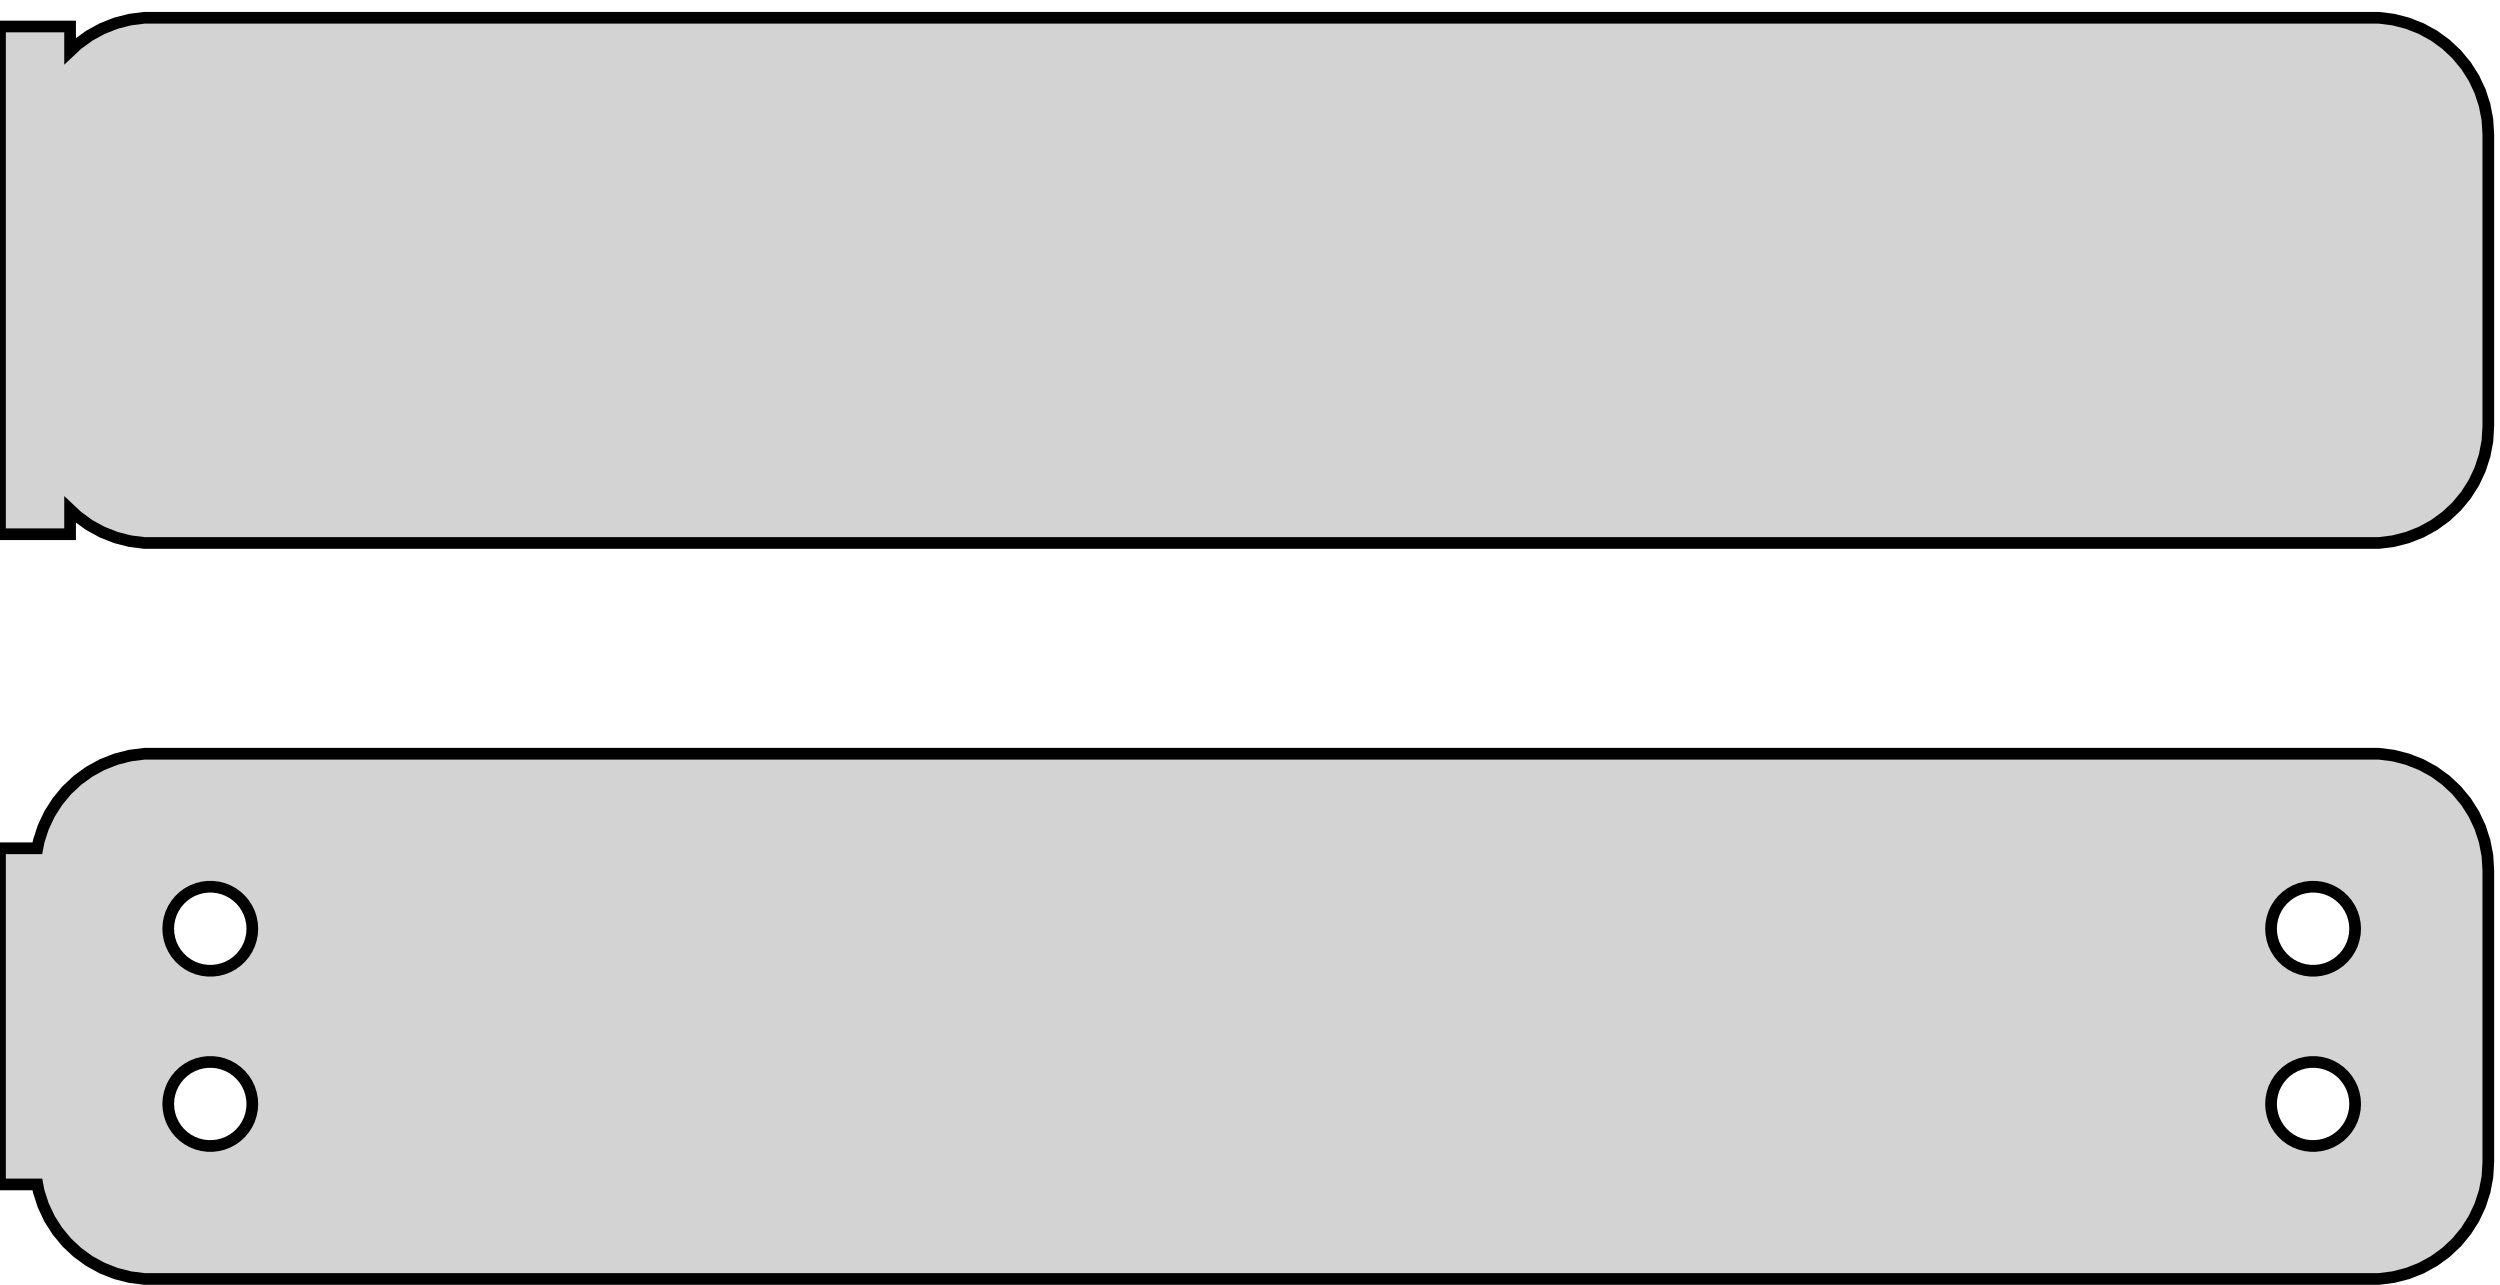 <?xml version="1.0" standalone="no"?>
<!DOCTYPE svg PUBLIC "-//W3C//DTD SVG 1.1//EN" "http://www.w3.org/Graphics/SVG/1.1/DTD/svg11.dtd">
<svg width="107mm" height="55mm" viewBox="-54 -75 107 55" xmlns="http://www.w3.org/2000/svg" version="1.1">
<title>OpenSCAD Model</title>
<path d="
M 48.437,-51.839 L 49.045,-51.995 L 49.629,-52.226 L 50.179,-52.528 L 50.687,-52.897 L 51.145,-53.327
 L 51.545,-53.811 L 51.882,-54.341 L 52.149,-54.909 L 52.343,-55.507 L 52.461,-56.123 L 52.5,-56.75
 L 52.5,-69.25 L 52.461,-69.877 L 52.343,-70.493 L 52.149,-71.091 L 51.882,-71.659 L 51.545,-72.189
 L 51.145,-72.673 L 50.687,-73.103 L 50.179,-73.472 L 49.629,-73.774 L 49.045,-74.005 L 48.437,-74.161
 L 47.814,-74.24 L -47.814,-74.24 L -48.437,-74.161 L -49.045,-74.005 L -49.629,-73.774 L -50.179,-73.472
 L -50.687,-73.103 L -51,-72.809 L -51,-73.865 L -54,-73.865 L -54,-52.135 L -51,-52.135
 L -51,-53.191 L -50.687,-52.897 L -50.179,-52.528 L -49.629,-52.226 L -49.045,-51.995 L -48.437,-51.839
 L -47.814,-51.76 L 47.814,-51.76 z
M 48.437,-20.339 L 49.045,-20.495 L 49.629,-20.726 L 50.179,-21.028 L 50.687,-21.397 L 51.145,-21.827
 L 51.545,-22.311 L 51.882,-22.841 L 52.149,-23.409 L 52.343,-24.007 L 52.461,-24.623 L 52.5,-25.25
 L 52.5,-37.75 L 52.461,-38.377 L 52.343,-38.993 L 52.149,-39.591 L 51.882,-40.159 L 51.545,-40.689
 L 51.145,-41.173 L 50.687,-41.603 L 50.179,-41.972 L 49.629,-42.274 L 49.045,-42.505 L 48.437,-42.661
 L 47.814,-42.74 L -47.814,-42.74 L -48.437,-42.661 L -49.045,-42.505 L -49.629,-42.274 L -50.179,-41.972
 L -50.687,-41.603 L -51.145,-41.173 L -51.545,-40.689 L -51.882,-40.159 L -52.149,-39.591 L -52.343,-38.993
 L -52.4,-38.694 L -54,-38.694 L -54,-24.306 L -52.4,-24.306 L -52.343,-24.007 L -52.149,-23.409
 L -51.882,-22.841 L -51.545,-22.311 L -51.145,-21.827 L -50.687,-21.397 L -50.179,-21.028 L -49.629,-20.726
 L -49.045,-20.495 L -48.437,-20.339 L -47.814,-20.26 L 47.814,-20.26 z
M 44.887,-33.454 L 44.663,-33.482 L 44.444,-33.538 L 44.234,-33.621 L 44.035,-33.73 L 43.853,-33.863
 L 43.688,-34.018 L 43.544,-34.192 L 43.423,-34.383 L 43.326,-34.587 L 43.257,-34.802 L 43.214,-35.024
 L 43.2,-35.25 L 43.214,-35.476 L 43.257,-35.698 L 43.326,-35.913 L 43.423,-36.117 L 43.544,-36.308
 L 43.688,-36.482 L 43.853,-36.637 L 44.035,-36.77 L 44.234,-36.879 L 44.444,-36.962 L 44.663,-37.018
 L 44.887,-37.046 L 45.113,-37.046 L 45.337,-37.018 L 45.556,-36.962 L 45.766,-36.879 L 45.965,-36.77
 L 46.147,-36.637 L 46.312,-36.482 L 46.456,-36.308 L 46.577,-36.117 L 46.674,-35.913 L 46.743,-35.698
 L 46.786,-35.476 L 46.8,-35.25 L 46.786,-35.024 L 46.743,-34.802 L 46.674,-34.587 L 46.577,-34.383
 L 46.456,-34.192 L 46.312,-34.018 L 46.147,-33.863 L 45.965,-33.73 L 45.766,-33.621 L 45.556,-33.538
 L 45.337,-33.482 L 45.113,-33.454 z
M -45.113,-33.454 L -45.337,-33.482 L -45.556,-33.538 L -45.766,-33.621 L -45.965,-33.73 L -46.147,-33.863
 L -46.312,-34.018 L -46.456,-34.192 L -46.577,-34.383 L -46.674,-34.587 L -46.743,-34.802 L -46.786,-35.024
 L -46.8,-35.25 L -46.786,-35.476 L -46.743,-35.698 L -46.674,-35.913 L -46.577,-36.117 L -46.456,-36.308
 L -46.312,-36.482 L -46.147,-36.637 L -45.965,-36.77 L -45.766,-36.879 L -45.556,-36.962 L -45.337,-37.018
 L -45.113,-37.046 L -44.887,-37.046 L -44.663,-37.018 L -44.444,-36.962 L -44.234,-36.879 L -44.035,-36.77
 L -43.853,-36.637 L -43.688,-36.482 L -43.544,-36.308 L -43.423,-36.117 L -43.326,-35.913 L -43.257,-35.698
 L -43.214,-35.476 L -43.2,-35.25 L -43.214,-35.024 L -43.257,-34.802 L -43.326,-34.587 L -43.423,-34.383
 L -43.544,-34.192 L -43.688,-34.018 L -43.853,-33.863 L -44.035,-33.73 L -44.234,-33.621 L -44.444,-33.538
 L -44.663,-33.482 L -44.887,-33.454 z
M -45.113,-25.954 L -45.337,-25.982 L -45.556,-26.038 L -45.766,-26.121 L -45.965,-26.23 L -46.147,-26.363
 L -46.312,-26.518 L -46.456,-26.692 L -46.577,-26.883 L -46.674,-27.087 L -46.743,-27.302 L -46.786,-27.524
 L -46.8,-27.75 L -46.786,-27.976 L -46.743,-28.198 L -46.674,-28.413 L -46.577,-28.617 L -46.456,-28.808
 L -46.312,-28.982 L -46.147,-29.137 L -45.965,-29.27 L -45.766,-29.379 L -45.556,-29.462 L -45.337,-29.518
 L -45.113,-29.546 L -44.887,-29.546 L -44.663,-29.518 L -44.444,-29.462 L -44.234,-29.379 L -44.035,-29.27
 L -43.853,-29.137 L -43.688,-28.982 L -43.544,-28.808 L -43.423,-28.617 L -43.326,-28.413 L -43.257,-28.198
 L -43.214,-27.976 L -43.2,-27.75 L -43.214,-27.524 L -43.257,-27.302 L -43.326,-27.087 L -43.423,-26.883
 L -43.544,-26.692 L -43.688,-26.518 L -43.853,-26.363 L -44.035,-26.23 L -44.234,-26.121 L -44.444,-26.038
 L -44.663,-25.982 L -44.887,-25.954 z
M 44.887,-25.954 L 44.663,-25.982 L 44.444,-26.038 L 44.234,-26.121 L 44.035,-26.23 L 43.853,-26.363
 L 43.688,-26.518 L 43.544,-26.692 L 43.423,-26.883 L 43.326,-27.087 L 43.257,-27.302 L 43.214,-27.524
 L 43.2,-27.75 L 43.214,-27.976 L 43.257,-28.198 L 43.326,-28.413 L 43.423,-28.617 L 43.544,-28.808
 L 43.688,-28.982 L 43.853,-29.137 L 44.035,-29.27 L 44.234,-29.379 L 44.444,-29.462 L 44.663,-29.518
 L 44.887,-29.546 L 45.113,-29.546 L 45.337,-29.518 L 45.556,-29.462 L 45.766,-29.379 L 45.965,-29.27
 L 46.147,-29.137 L 46.312,-28.982 L 46.456,-28.808 L 46.577,-28.617 L 46.674,-28.413 L 46.743,-28.198
 L 46.786,-27.976 L 46.8,-27.75 L 46.786,-27.524 L 46.743,-27.302 L 46.674,-27.087 L 46.577,-26.883
 L 46.456,-26.692 L 46.312,-26.518 L 46.147,-26.363 L 45.965,-26.23 L 45.766,-26.121 L 45.556,-26.038
 L 45.337,-25.982 L 45.113,-25.954 z
" stroke="black" fill="lightgray" stroke-width="0.5"/>
</svg>

